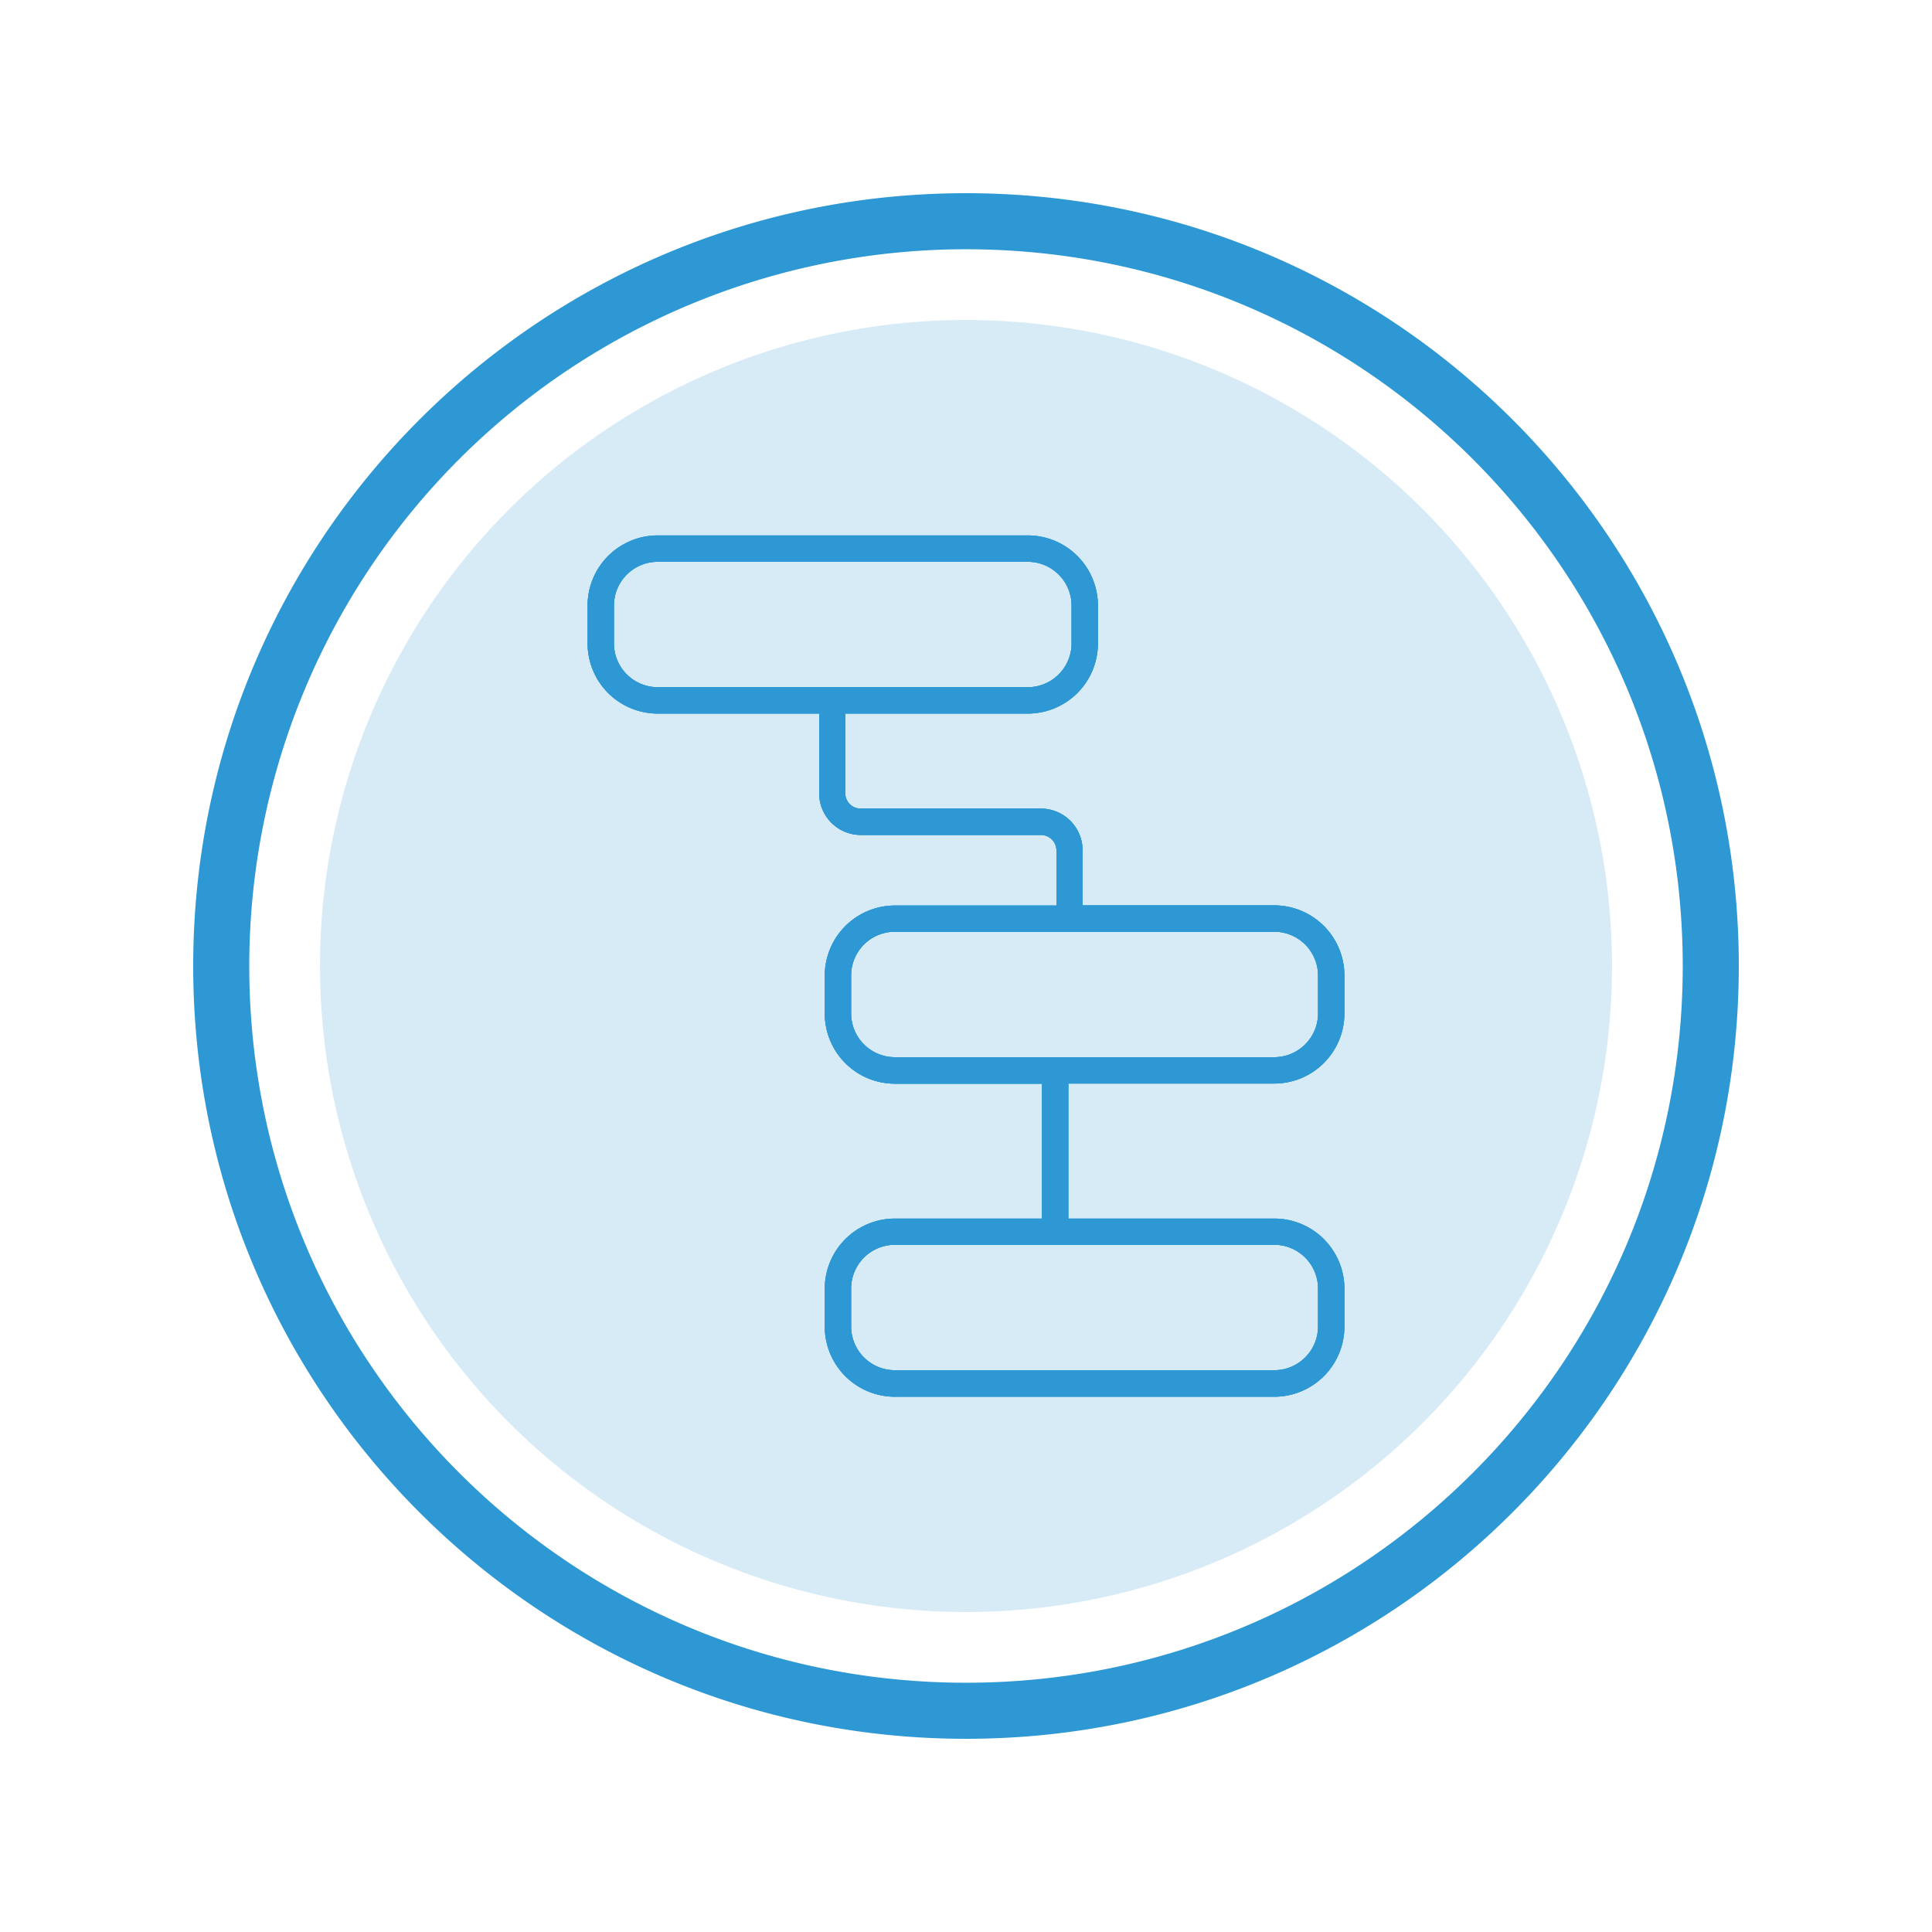 <svg id="Layer_1" data-name="Layer 1" xmlns="http://www.w3.org/2000/svg" viewBox="0 0 500 500"><defs><style>.cls-1,.cls-2{fill:#2d98d4;}.cls-1{opacity:0.19;}</style></defs><title>actions</title><circle class="cls-1" cx="250" cy="250" r="167.19"/><path class="cls-2" d="M250,50C139.54,50,50,139.54,50,250s89.54,200,200,200,200-89.53,200-200S360.47,50,250,50Zm0,385.49C147.55,435.49,64.51,352.44,64.51,250A185.48,185.48,0,0,1,250,64.51c102.44,0,185.49,83,185.49,185.49S352.44,435.49,250,435.49Z"/><path class="cls-2" d="M329.79,280.42a18.16,18.16,0,0,0,18.14-18.14v-9.82a18.17,18.17,0,0,0-18.14-18.15H280.17V220.05a10.79,10.79,0,0,0-10.77-10.78H222.75a4,4,0,0,1-4-4V184.67H266a18.16,18.16,0,0,0,18.14-18.14v-9.82A18.16,18.16,0,0,0,266,138.57H170.21a18.16,18.16,0,0,0-18.14,18.14v9.82a18.16,18.16,0,0,0,18.14,18.14H212v20.65a10.79,10.79,0,0,0,10.78,10.77H269.4a4,4,0,0,1,4,4v14.26H231.59a18.16,18.16,0,0,0-18.14,18.15v9.82a18.16,18.16,0,0,0,18.14,18.14h38.08v34.91H231.59a18.16,18.16,0,0,0-18.14,18.14v9.82a18.15,18.15,0,0,0,18.14,18.14h98.2a18.16,18.16,0,0,0,18.14-18.14v-9.82a18.16,18.16,0,0,0-18.14-18.14h-53.3V280.42ZM170.21,177.85a11.34,11.34,0,0,1-11.32-11.32v-9.82a11.33,11.33,0,0,1,11.32-11.32H266a11.33,11.33,0,0,1,11.32,11.32v9.82A11.34,11.34,0,0,1,266,177.85Zm159.58,144.3a11.34,11.34,0,0,1,11.32,11.32v9.82a11.33,11.33,0,0,1-11.32,11.32h-98.2a11.32,11.32,0,0,1-11.32-11.32v-9.82a11.33,11.33,0,0,1,11.32-11.32Zm-98.2-48.55a11.33,11.33,0,0,1-11.32-11.32v-9.82a11.33,11.33,0,0,1,11.32-11.33h98.2a11.34,11.34,0,0,1,11.32,11.33v9.82a11.34,11.34,0,0,1-11.32,11.32Z"/><path class="cls-2" d="M329.79,280.42a18.16,18.16,0,0,0,18.14-18.14v-9.82a18.17,18.17,0,0,0-18.14-18.15H280.17V220.05a10.79,10.79,0,0,0-10.77-10.78H222.75a4,4,0,0,1-4-4V184.67H266a18.16,18.16,0,0,0,18.14-18.14v-9.82A18.16,18.16,0,0,0,266,138.57H170.21a18.16,18.16,0,0,0-18.14,18.14v9.82a18.16,18.16,0,0,0,18.14,18.14H212v20.65a10.79,10.79,0,0,0,10.78,10.77H269.4a4,4,0,0,1,4,4v14.26H231.59a18.16,18.16,0,0,0-18.14,18.15v9.82a18.16,18.16,0,0,0,18.14,18.14h38.08v34.91H231.59a18.16,18.16,0,0,0-18.14,18.14v9.82a18.15,18.15,0,0,0,18.14,18.14h98.2a18.16,18.16,0,0,0,18.14-18.14v-9.82a18.16,18.16,0,0,0-18.14-18.14h-53.3V280.42ZM170.21,177.85a11.34,11.34,0,0,1-11.32-11.32v-9.82a11.33,11.33,0,0,1,11.32-11.32H266a11.33,11.33,0,0,1,11.32,11.32v9.82A11.34,11.34,0,0,1,266,177.85Zm159.58,144.3a11.34,11.34,0,0,1,11.32,11.32v9.82a11.33,11.33,0,0,1-11.32,11.32h-98.2a11.32,11.32,0,0,1-11.32-11.32v-9.82a11.33,11.33,0,0,1,11.32-11.32Zm-98.2-48.55a11.33,11.33,0,0,1-11.32-11.32v-9.82a11.33,11.33,0,0,1,11.32-11.33h98.2a11.34,11.34,0,0,1,11.32,11.33v9.82a11.34,11.34,0,0,1-11.32,11.32Z"/><path class="cls-2" d="M329.79,280.42a18.16,18.16,0,0,0,18.14-18.14v-9.82a18.17,18.17,0,0,0-18.14-18.15H280.17V220.05a10.79,10.79,0,0,0-10.77-10.78H222.75a4,4,0,0,1-4-4V184.67H266a18.16,18.16,0,0,0,18.14-18.14v-9.82A18.16,18.16,0,0,0,266,138.57H170.21a18.16,18.16,0,0,0-18.14,18.14v9.82a18.16,18.16,0,0,0,18.14,18.14H212v20.65a10.79,10.79,0,0,0,10.78,10.77H269.4a4,4,0,0,1,4,4v14.26H231.59a18.16,18.16,0,0,0-18.14,18.15v9.82a18.16,18.16,0,0,0,18.14,18.14h38.08v34.91H231.59a18.16,18.16,0,0,0-18.14,18.14v9.82a18.15,18.15,0,0,0,18.14,18.14h98.2a18.16,18.16,0,0,0,18.14-18.14v-9.82a18.16,18.16,0,0,0-18.14-18.14h-53.3V280.42ZM170.21,177.85a11.34,11.34,0,0,1-11.32-11.32v-9.82a11.33,11.33,0,0,1,11.32-11.32H266a11.33,11.33,0,0,1,11.32,11.32v9.82A11.34,11.34,0,0,1,266,177.85Zm159.58,144.3a11.34,11.34,0,0,1,11.32,11.32v9.82a11.33,11.33,0,0,1-11.32,11.32h-98.2a11.32,11.32,0,0,1-11.32-11.32v-9.82a11.33,11.33,0,0,1,11.32-11.32Zm-98.2-48.55a11.33,11.33,0,0,1-11.32-11.32v-9.82a11.33,11.33,0,0,1,11.32-11.33h98.2a11.34,11.34,0,0,1,11.32,11.33v9.82a11.34,11.34,0,0,1-11.32,11.32Z"/></svg>